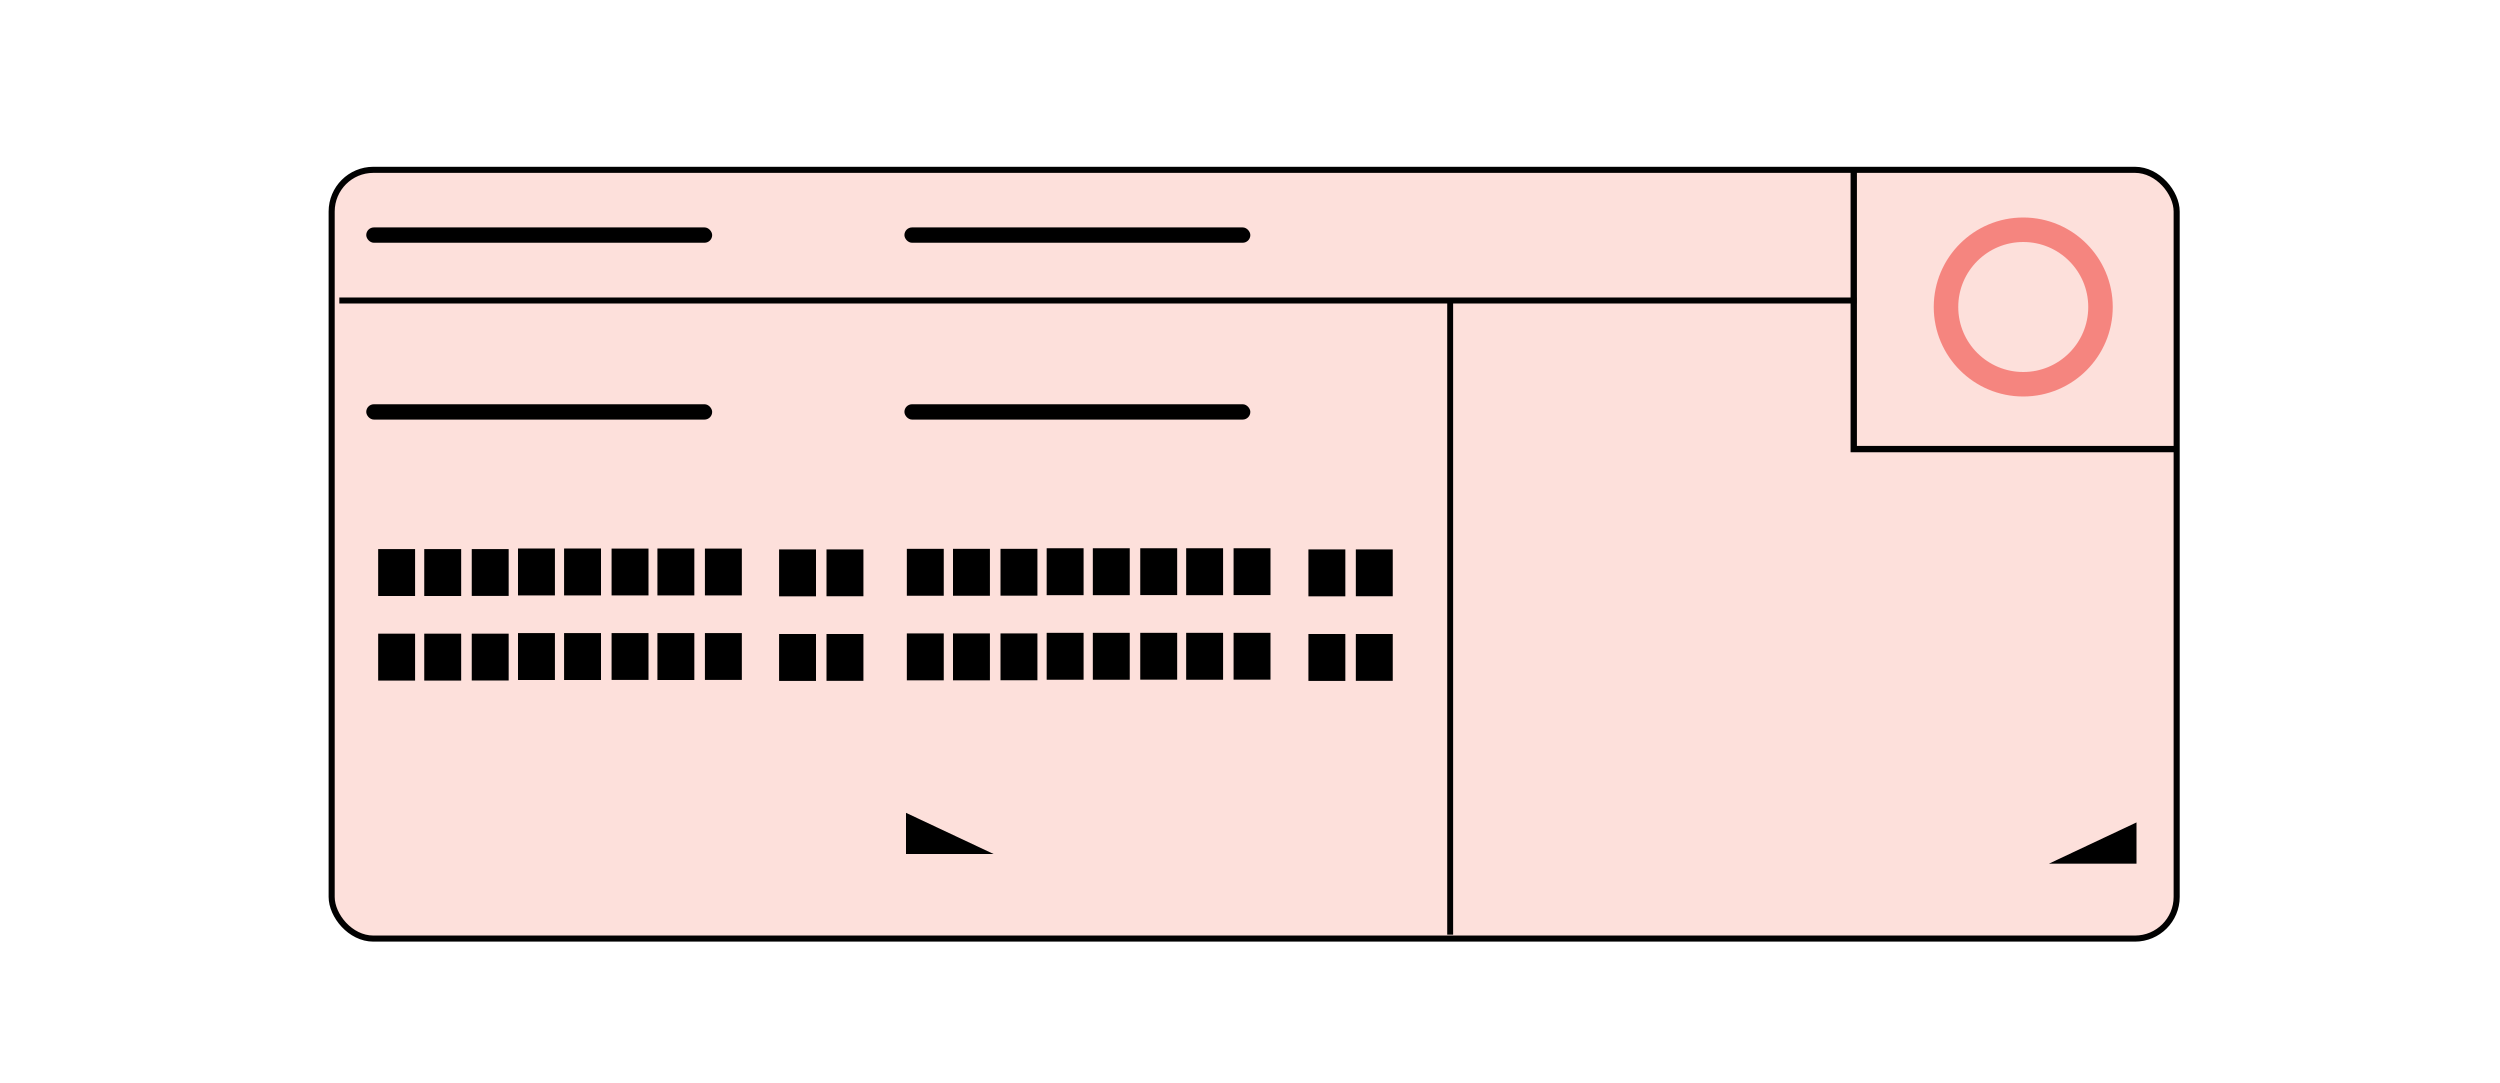 <svg xmlns="http://www.w3.org/2000/svg" viewBox="0 0 300 130">
  <defs />
  <rect
    width="221.4"
    height="92.25"
    x="39.8"
    y="20.38"
    fill="#fde0db"
    stroke="#010101"
    stroke-miterlimit="10"
    stroke-width=".73"
    rx="5"
    ry="5"
  />
  <circle
    cx="242.79"
    cy="36.84"
    r="9.27"
    fill="none"
    stroke="#ee2a24"
    stroke-miterlimit="10"
    stroke-width="2.94"
    opacity=".5"
  />
  <path d="M181 80.93h68.82M181 87.57h68.82M181 94.35h68.82" class="c" />
  <path d="M256.38 98.69v4.95h-10.51" class="d" />
  <path d="M45.38 94.65h57.73M45.38 101.03h57.73" class="e" />
  <path
    d="M45.38 76.04h4.43v5.63h-4.43zM50.91 76.04h4.43v5.63h-4.43zM56.61 76.04h4.43v5.62h-4.43zM62.16 75.97h4.43v5.63h-4.43zM67.69 75.97h4.43v5.63h-4.43zM73.39 75.97h4.43v5.62h-4.43zM78.89 75.97h4.43v5.63h-4.43zM84.59 75.97h4.43v5.62h-4.43zM108.82 76.01h4.43v5.63h-4.43zM114.36 76.01h4.43v5.63h-4.43zM120.06 76.01h4.43v5.62h-4.43zM125.6 75.94h4.43v5.63h-4.43zM131.14 75.94h4.43v5.63h-4.43zM136.83 75.94h4.43v5.62h-4.43zM142.34 75.94h4.43v5.63h-4.43zM148.03 75.94h4.43v5.62h-4.43zM93.49 76.08h4.43v5.63h-4.43zM99.18 76.08h4.43v5.62h-4.43zM157.01 76.08h4.43v5.63h-4.43zM162.7 76.08h4.43v5.62h-4.43zM45.38 65.89h4.43v5.63h-4.43zM50.91 65.89h4.43v5.63h-4.43zM56.61 65.89h4.43v5.62h-4.43zM62.16 65.82h4.43v5.63h-4.43zM67.69 65.82h4.43v5.63h-4.43zM73.39 65.83h4.43v5.62h-4.43zM78.89 65.82h4.43v5.63h-4.43zM84.59 65.83h4.43v5.62h-4.43zM108.82 65.86h4.43v5.63h-4.43zM114.36 65.86h4.43v5.63h-4.43zM120.06 65.86h4.43v5.62h-4.43zM125.6 65.79h4.43v5.63h-4.43zM131.14 65.79h4.43v5.63h-4.43zM136.83 65.79h4.43v5.62h-4.43zM142.34 65.79h4.43v5.63h-4.43zM148.03 65.79h4.43v5.62h-4.43zM93.49 65.93h4.43v5.63h-4.43zM99.18 65.93h4.43v5.62h-4.43zM157.01 65.93h4.43v5.63h-4.43zM162.7 65.93h4.43v5.62h-4.43z"
    class="f"
  />
  <path d="M108.72 97.54v4.94h10.51" class="d" />
  <rect width="41.51" height="1.84" x="108.53" y="27.29" class="f" rx=".92" ry=".92" />
  <rect width="41.51" height="1.84" x="43.95" y="27.29" class="f" rx=".92" ry=".92" />
  <rect width="41.51" height="1.84" x="108.53" y="48.51" class="f" rx=".92" ry=".92" />
  <rect width="41.51" height="1.84" x="43.95" y="48.51" class="f" rx=".92" ry=".92" />
  <path
    fill="none"
    stroke="#010101"
    stroke-miterlimit="10"
    stroke-width=".72"
    d="M40.72 36.06h182.04"
  />
  <path
    fill="none"
    stroke="#010101"
    stroke-miterlimit="10"
    stroke-width=".76"
    d="M261.2 53.89h-38.75V20.38"
  />
  <path
    fill="#fde0db"
    stroke="#010101"
    stroke-miterlimit="10"
    stroke-width=".71"
    d="M174.02 35.92v76.24"
  />
</svg>
